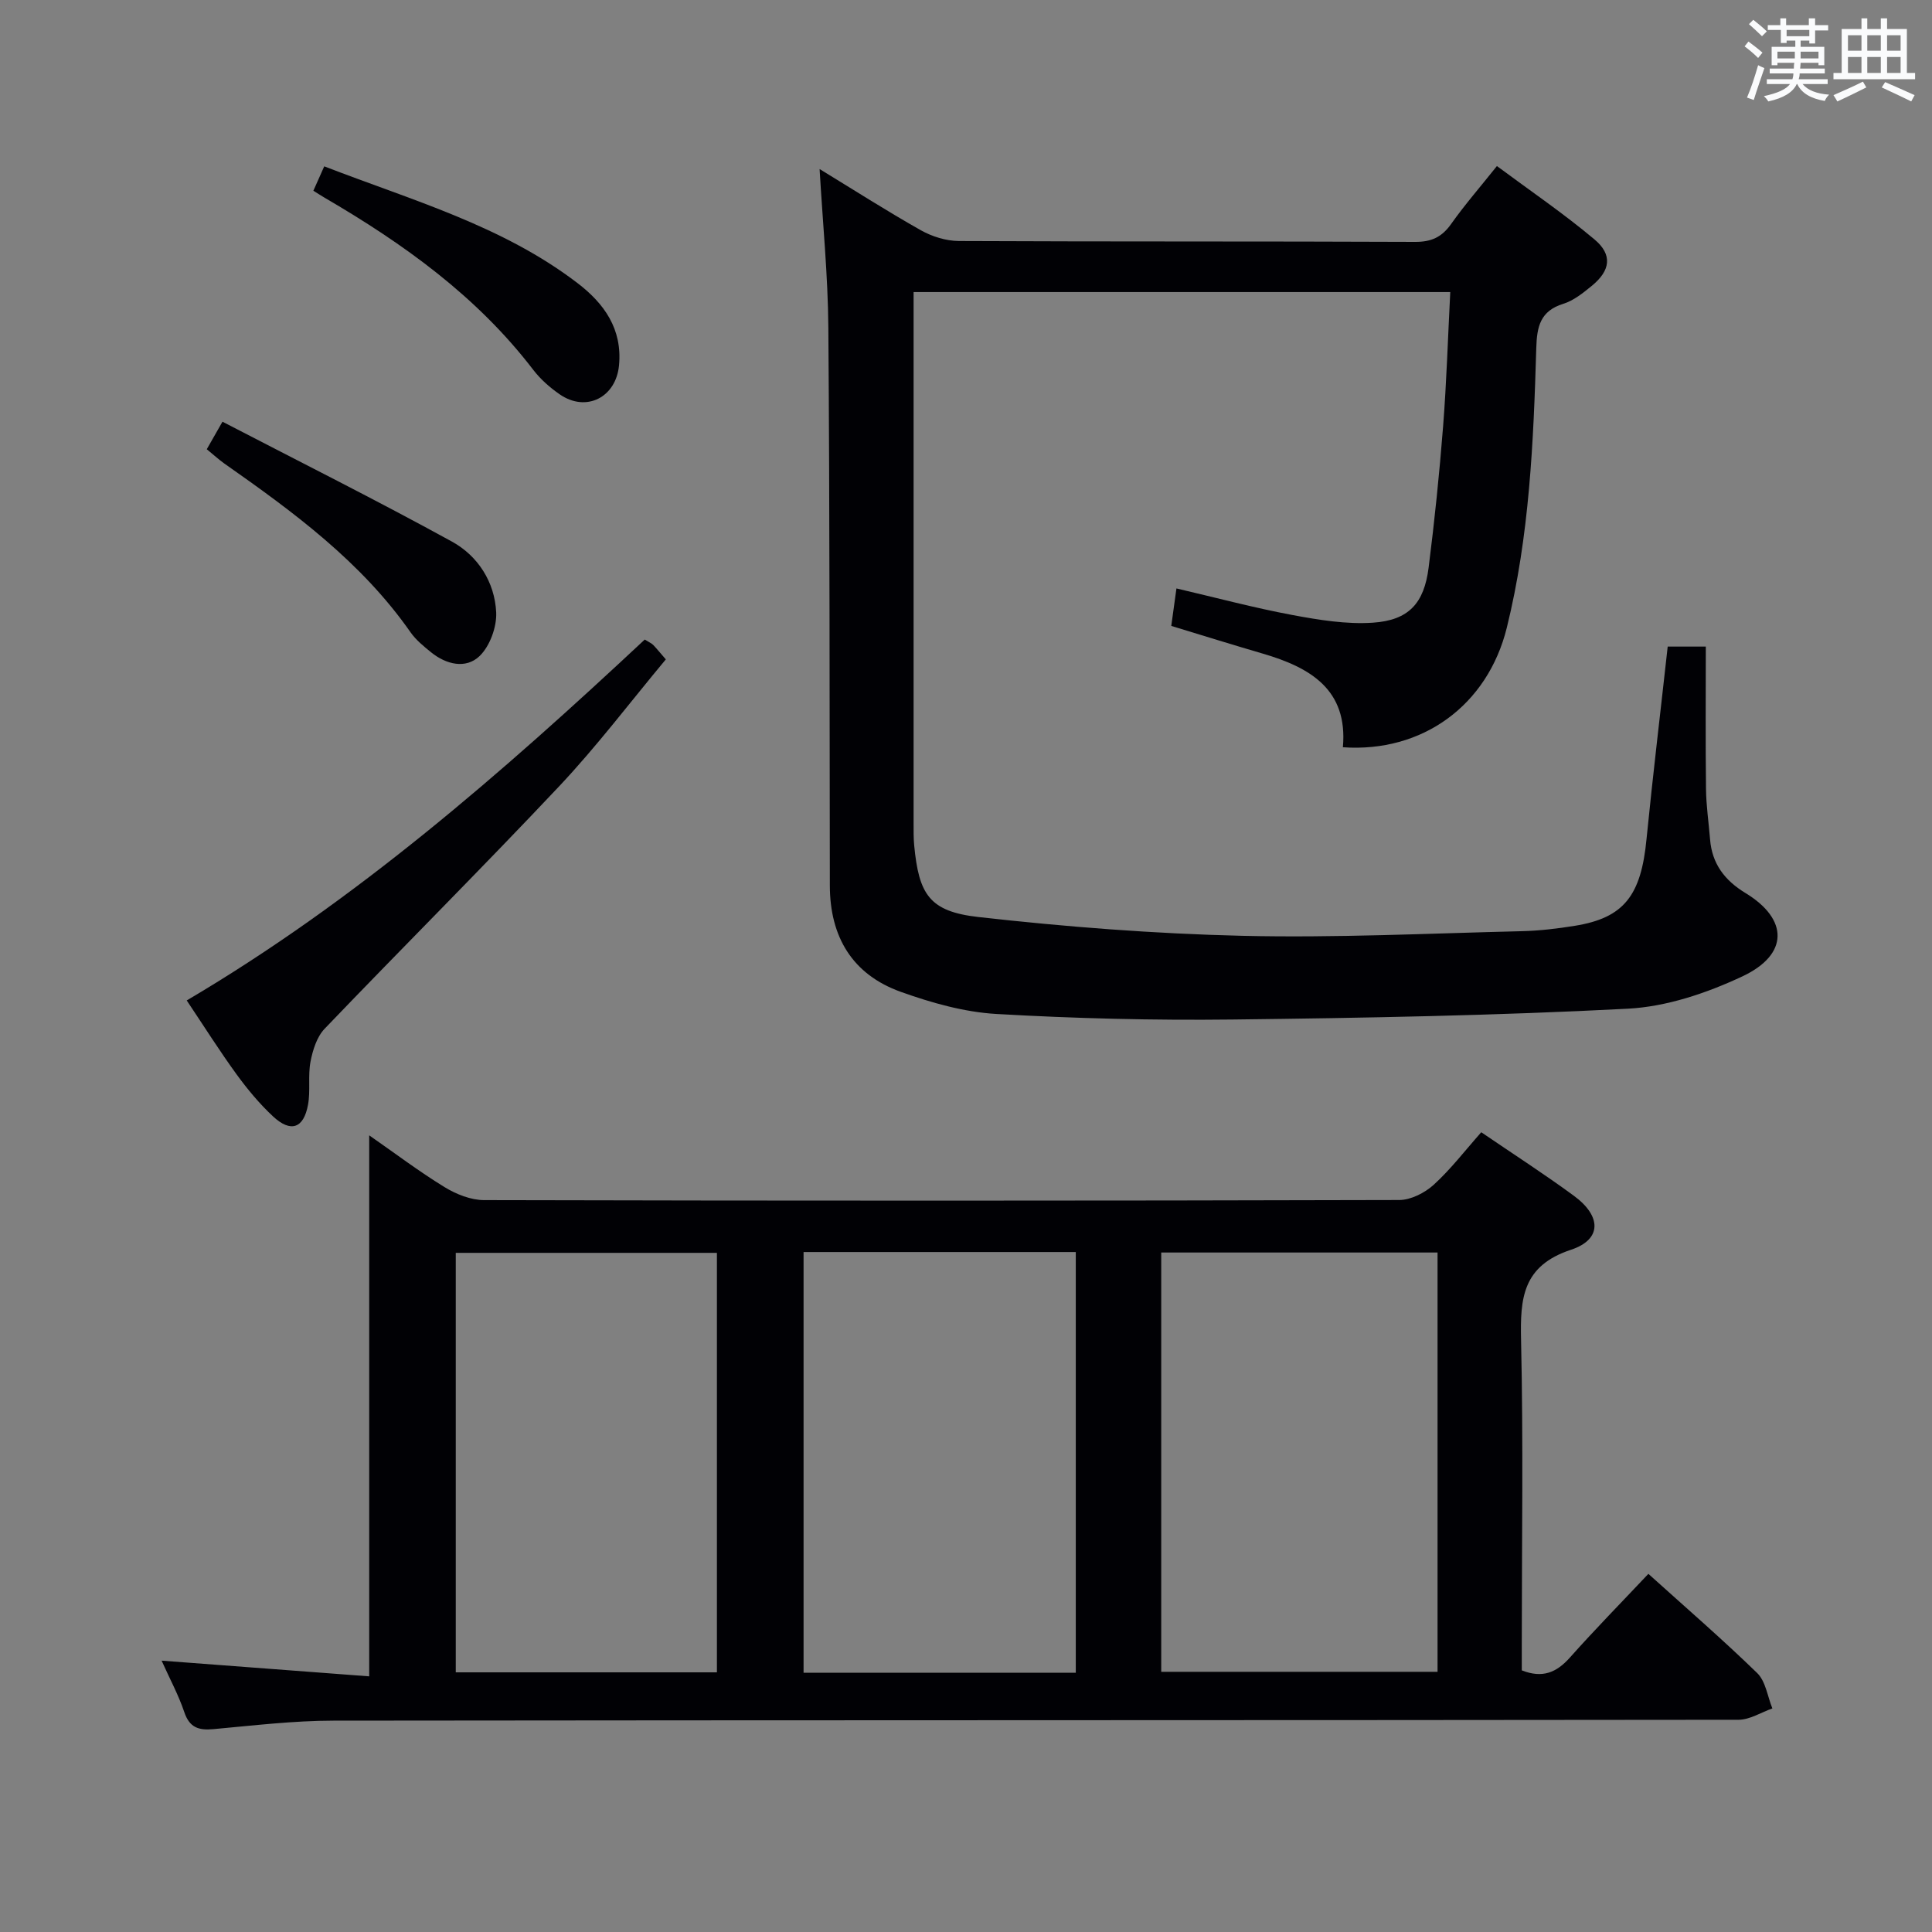 <svg enable-background="new 0 0 400 400" viewBox="0 0 400 400" xmlns="http://www.w3.org/2000/svg"><rect x="0" y="0" width="400" height="400" fill="#808080" stroke="none"/><g fill="#010105"><path d="m33.46 343.82c14.74 1.12 28.76 2.18 42.98 3.25 0-37.85 0-74.69 0-112.01 5.28 3.67 10.28 7.46 15.6 10.72 2.4 1.47 5.45 2.69 8.2 2.69 63.15.15 126.31.15 189.46-.02 2.41-.01 5.29-1.48 7.14-3.16 3.52-3.21 6.46-7.06 9.84-10.87 6.61 4.51 13.03 8.64 19.17 13.15 5.73 4.2 5.85 9.05-.6 11.18-10.03 3.33-10.53 10.02-10.33 18.72.48 20.98.15 41.99.15 62.98v5.38c4.31 1.7 7.21.44 9.96-2.65 5.19-5.83 10.67-11.41 16.25-17.33 7.66 6.91 15.31 13.52 22.54 20.55 1.75 1.71 2.12 4.83 3.13 7.31-2.33.82-4.66 2.34-7 2.35-96.98.12-193.96.06-290.94.18-8.28.01-16.57 1.01-24.83 1.76-3.07.28-4.95-.32-6.03-3.54-1.2-3.56-3.03-6.93-4.69-10.64zm206.96 2.31h57.21c0-29.22 0-57.98 0-86.81-19.21 0-38.11 0-57.21 0zm-74.05-86.91v87.1h56.36c0-29.14 0-58.01 0-87.1-18.86 0-37.44 0-56.36 0zm-17.94 87.02c0-29.23 0-58.11 0-86.85-18.3 0-36.21 0-54.07 0v86.85z"/><path d="m345.28 133.87h7.89c0 9.98-.08 19.73.04 29.48.04 3.48.56 6.94.84 10.42.4 5.07 3.03 8.51 7.34 11.13 8.91 5.41 9 12.72-.65 17.25-7.37 3.46-15.68 6.27-23.72 6.69-27.25 1.42-54.55 1.92-81.84 2.24-16.3.19-32.64-.21-48.91-1.15-6.67-.39-13.43-2.31-19.77-4.58-10.03-3.59-14.68-11.38-14.69-22.02-.06-38.5-.02-76.99-.31-115.49-.08-10.78-1.16-21.55-1.81-32.84 6.95 4.24 13.84 8.65 20.94 12.66 2.32 1.31 5.23 2.22 7.88 2.24 31.5.15 63 .04 94.5.18 3.38.01 5.52-1 7.44-3.72 2.78-3.93 5.96-7.58 9.47-11.98 6.8 5.05 13.77 9.79 20.19 15.18 3.81 3.19 3.32 6.47-.57 9.64-1.79 1.46-3.74 3.04-5.88 3.7-4.78 1.48-5.46 4.74-5.59 9.14-.57 19.45-1.41 38.91-6.1 57.91-3.98 16.11-17.52 25.92-33.94 24.76 1.07-11.95-6.77-16.52-16.6-19.39-6.2-1.81-12.36-3.73-18.93-5.73.34-2.44.67-4.84 1.07-7.76 8.27 1.93 16.08 4.02 24 5.5 5.48 1.02 11.17 1.96 16.68 1.59 7.42-.5 10.6-4.02 11.53-11.4 1.23-9.72 2.24-19.49 3-29.26.71-9.11.99-18.25 1.48-27.79-37.19 0-73.88 0-111.11 0v5.54 104.5c0 1.5-.02 3.01.12 4.49.97 10.19 3.14 13.71 13.3 14.86 18.13 2.04 36.4 3.46 54.63 3.89 19.29.45 38.62-.5 57.93-.96 3.65-.09 7.31-.53 10.91-1.11 10.19-1.64 13.74-6.25 14.86-18.02 1.31-13.2 2.9-26.37 4.38-39.79z"/><path d="m133.49 132.41c.97.61 1.45.8 1.77 1.14.8.84 1.52 1.74 2.59 2.97-7.34 8.8-14.25 17.95-22.07 26.26-15.96 16.95-32.46 33.39-48.57 50.21-1.61 1.68-2.46 4.42-2.92 6.8-.56 2.91.02 6.03-.52 8.94-.9 4.91-3.57 5.82-7.24 2.41-2.78-2.59-5.26-5.57-7.5-8.64-3.52-4.84-6.72-9.91-10.37-15.37 34.96-20.61 65.22-47.05 94.83-74.72z"/><path d="m64.88 39.49c.71-1.6 1.36-3.05 2.25-5.05 18.22 7.05 36.88 12.27 52.46 24.19 5.49 4.2 9.29 9.49 8.57 17.02-.63 6.63-6.79 9.78-12.27 6-2.03-1.4-3.98-3.12-5.48-5.07-11.66-15.24-26.88-26.13-43.23-35.66-.7-.41-1.38-.86-2.3-1.43z"/><path d="m42.81 93.01c.91-1.59 1.71-3 3.25-5.7 15.9 8.25 31.86 16.23 47.49 24.81 5.4 2.96 8.88 8.39 9.18 14.66.14 3.03-1.31 7.01-3.46 9.07-2.82 2.69-6.88 1.75-10.02-.8-1.54-1.25-3.14-2.55-4.26-4.15-10.2-14.6-24.26-24.91-38.57-34.95-1.2-.86-2.28-1.86-3.61-2.94z"/></g><path d="m361.2 9.6.8-1c.9.7 1.9 1.4 2.9 2.3l-.9 1.1c-1-1-2-1.8-2.8-2.4zm.5 10.6c.9-2.1 1.6-4.3 2.3-6.7.4.2.8.4 1.3.6-.7 2.1-1.5 4.3-2.2 6.6zm.4-15.2.9-.9c1 .8 2 1.6 2.8 2.4l-1 1c-.9-.9-1.8-1.7-2.7-2.5zm12.5-1.2h1.2v1.4h2.7v1.1h-2.7v2.7h-1.2v-.6h-1.8v1.3h4.9v3.8h-1.2v-.5h-3.7c0 .4-.1.9-.1 1.2h5.1v1h-5.2c0 .5-.1.9-.2 1.2h6v1h-5.2c1.1 1.3 2.9 2 5.5 2.2-.4.4-.7.8-.9 1.3-2.9-.5-4.8-1.6-5.7-3.5h-.1c-.8 1.7-2.7 2.9-5.9 3.6-.2-.4-.6-.8-.9-1.1 2.8-.6 4.6-1.4 5.4-2.5h-4.8v-1h5.3c.1-.3.2-.7.2-1.2h-4.9v-1h5c0-.4 0-.8.1-1.2h-3.5v.5h-1.2v-3.8h4.9v-1.3h-1.8v.5h-1.2v-2.7h-2.7v-1h2.6v-1.4h1.2v1.4h4.7v-1.4zm-6.6 8.3h3.6c0-.4 0-.9 0-1.4h-3.6zm1.9-4.6h4.7v-1.3h-4.7zm6.6 3.2h-3.7v1.4h3.7z" fill="#fafbfc"/><path d="m385.3 3.8h1.3v2.2h2.8v-2.2h1.3v2.2h4.1v9.1h1.7v1.3h-16.9v-1.3h1.7v-9.1h4.1v-2.2zm.4 13.1.7 1.2c-1.8.9-3.8 1.9-6 2.9-.2-.4-.5-.8-.8-1.3 2.3-1 4.3-1.9 6.1-2.8zm-3.1-6.4h2.8v-3.2h-2.8zm0 4.6h2.8v-3.3h-2.8zm4-4.6h2.8v-3.2h-2.8zm0 4.6h2.8v-3.3h-2.8zm3.7 1.9c2.1.9 4.1 1.8 6.1 2.7l-.7 1.3c-2.2-1.1-4.2-2-6.1-2.9zm3.2-9.7h-2.8v3.2h2.8zm-2.8 7.8h2.8v-3.3h-2.8z" fill="#fafbfc"/></svg>